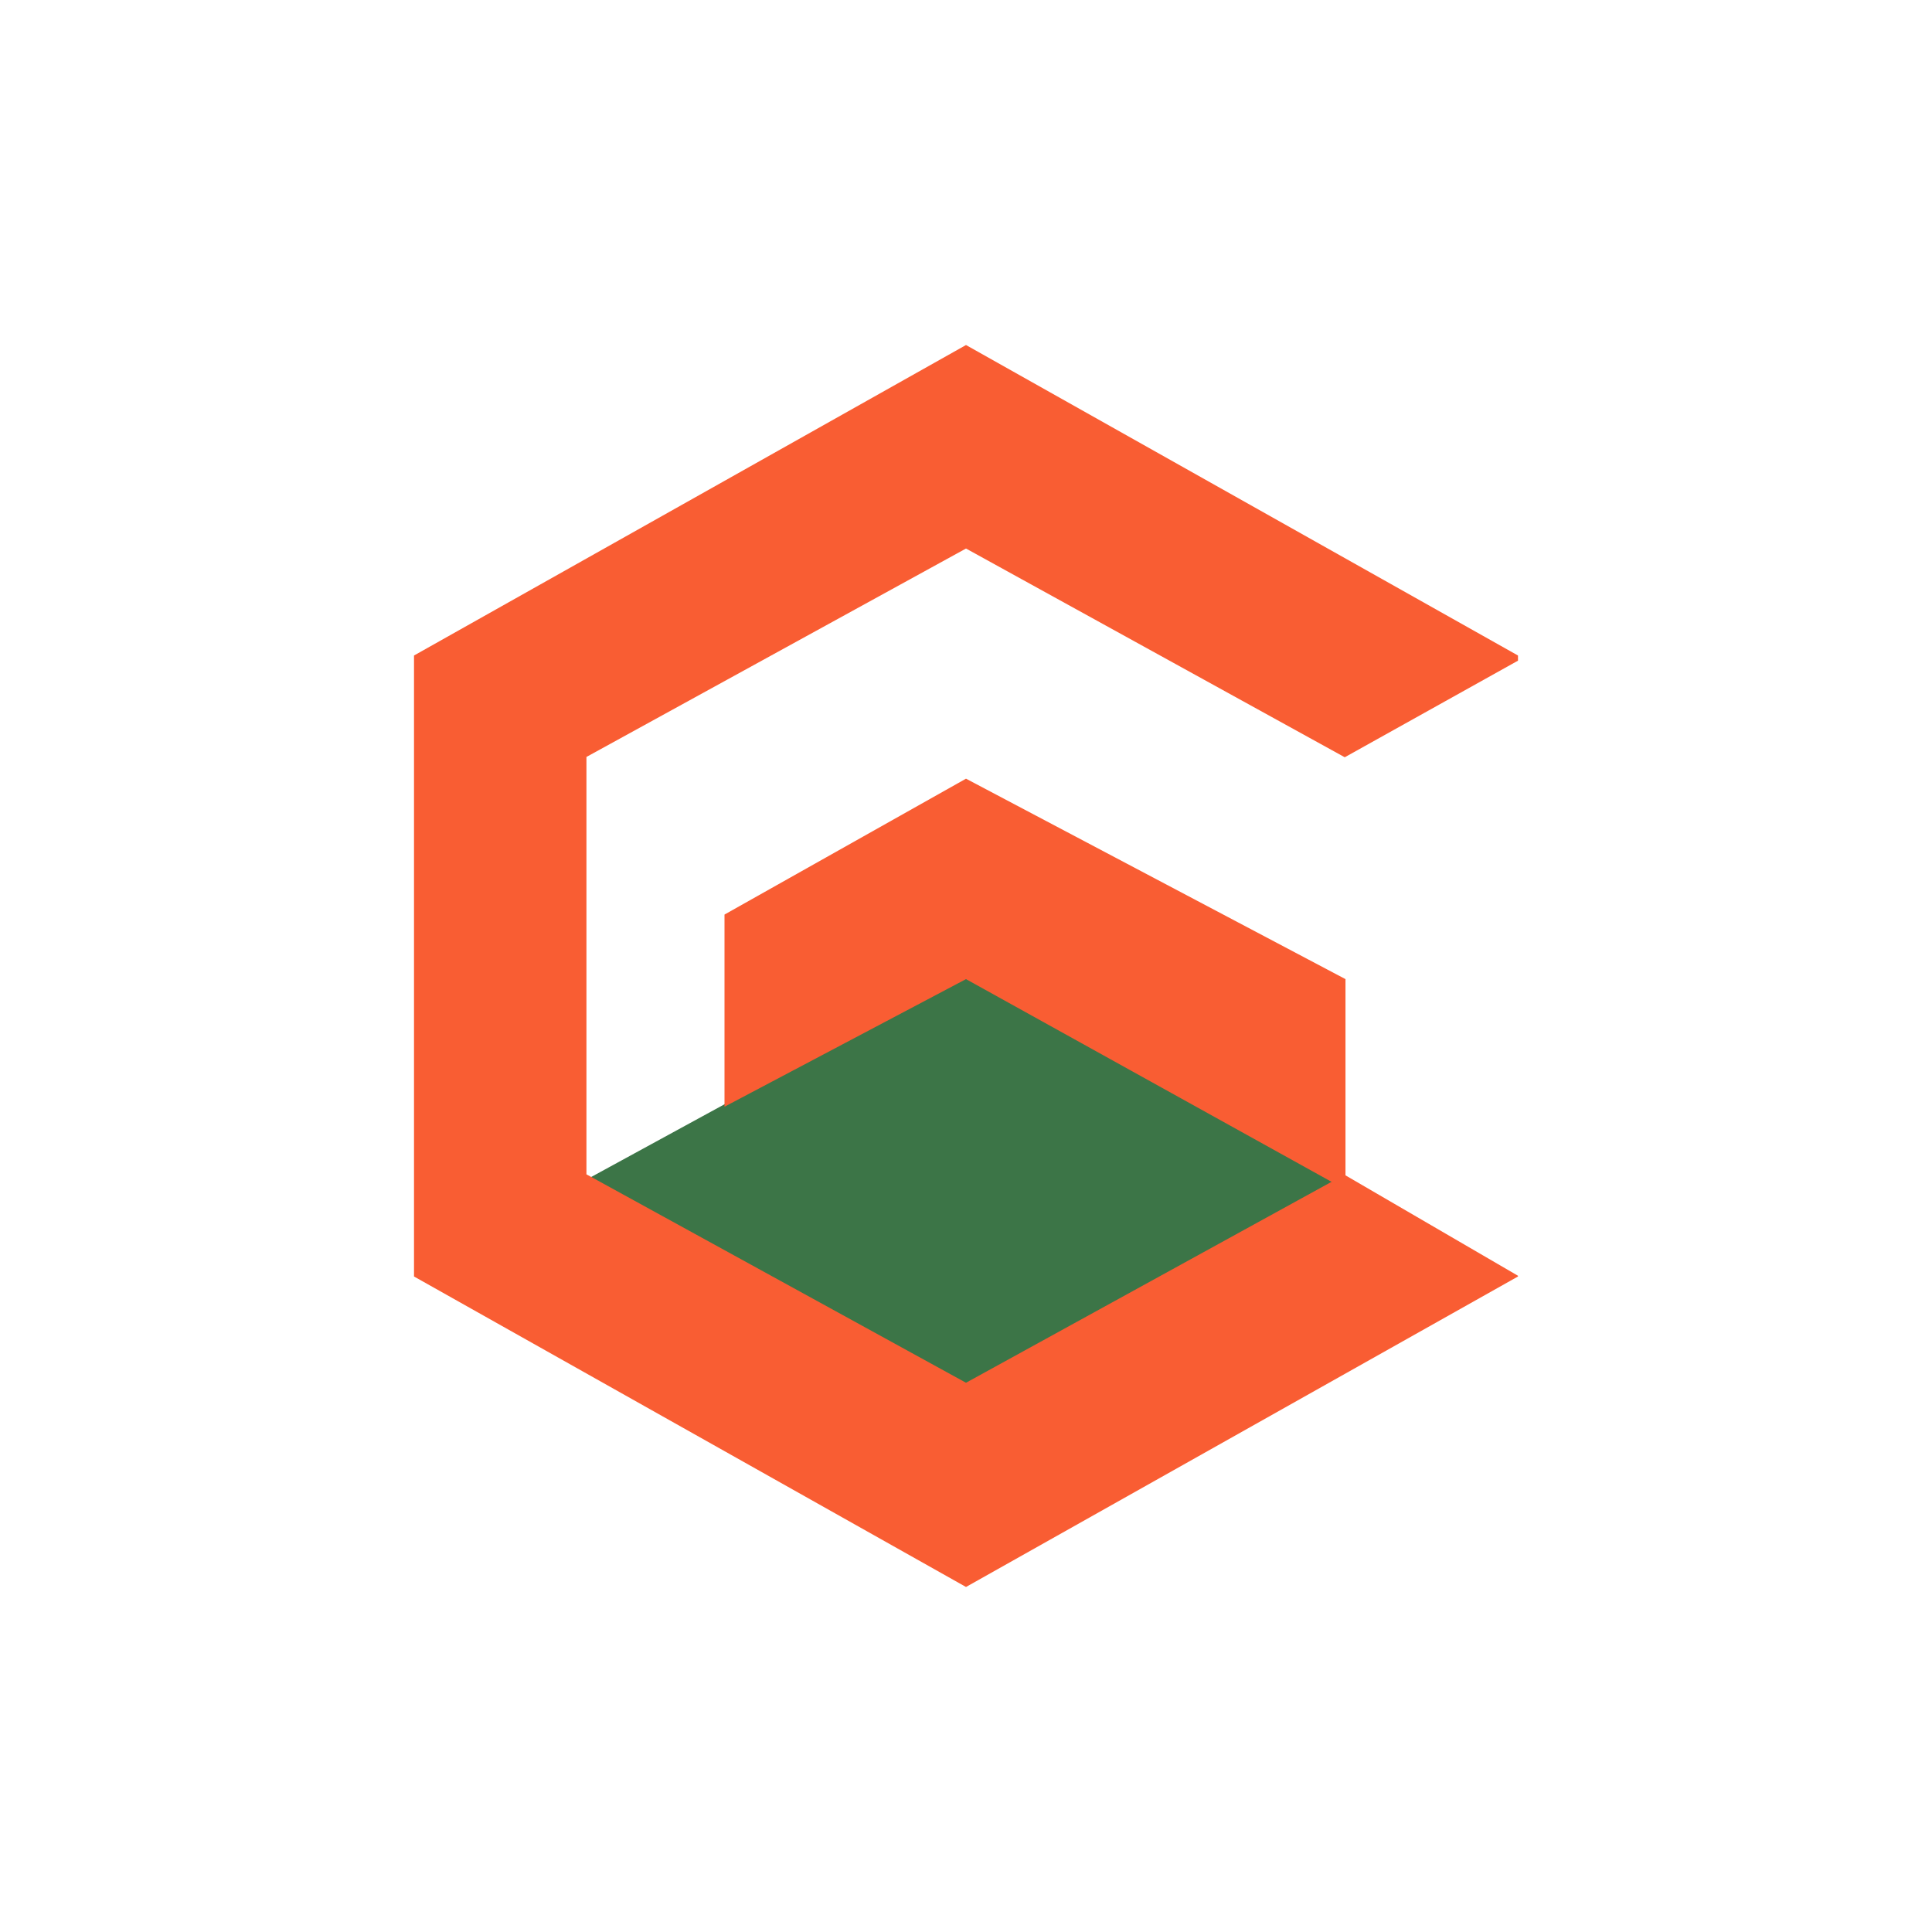 <svg width="24" height="24" viewBox="0 0 24 24" fill="none" xmlns="http://www.w3.org/2000/svg">
<path d="M12 12.081L7.285 14.653L12 17.481L16.714 14.653L12 12.081Z" fill="#3C7547"/>
<path d="M9 11.361V13.748L12 12.163L16.714 14.777V12.163L12 9.673L9 11.361Z" fill="#F95D33"/>
<path d="M12 4.286L18.857 8.143V8.207L16.705 9.407L12 6.814L7.285 9.403V14.588L12 17.177L16.701 14.593L18.857 15.848V15.857L12 19.714L5.143 15.857V8.143L12 4.286Z" fill="#F95D33"/>
</svg>
